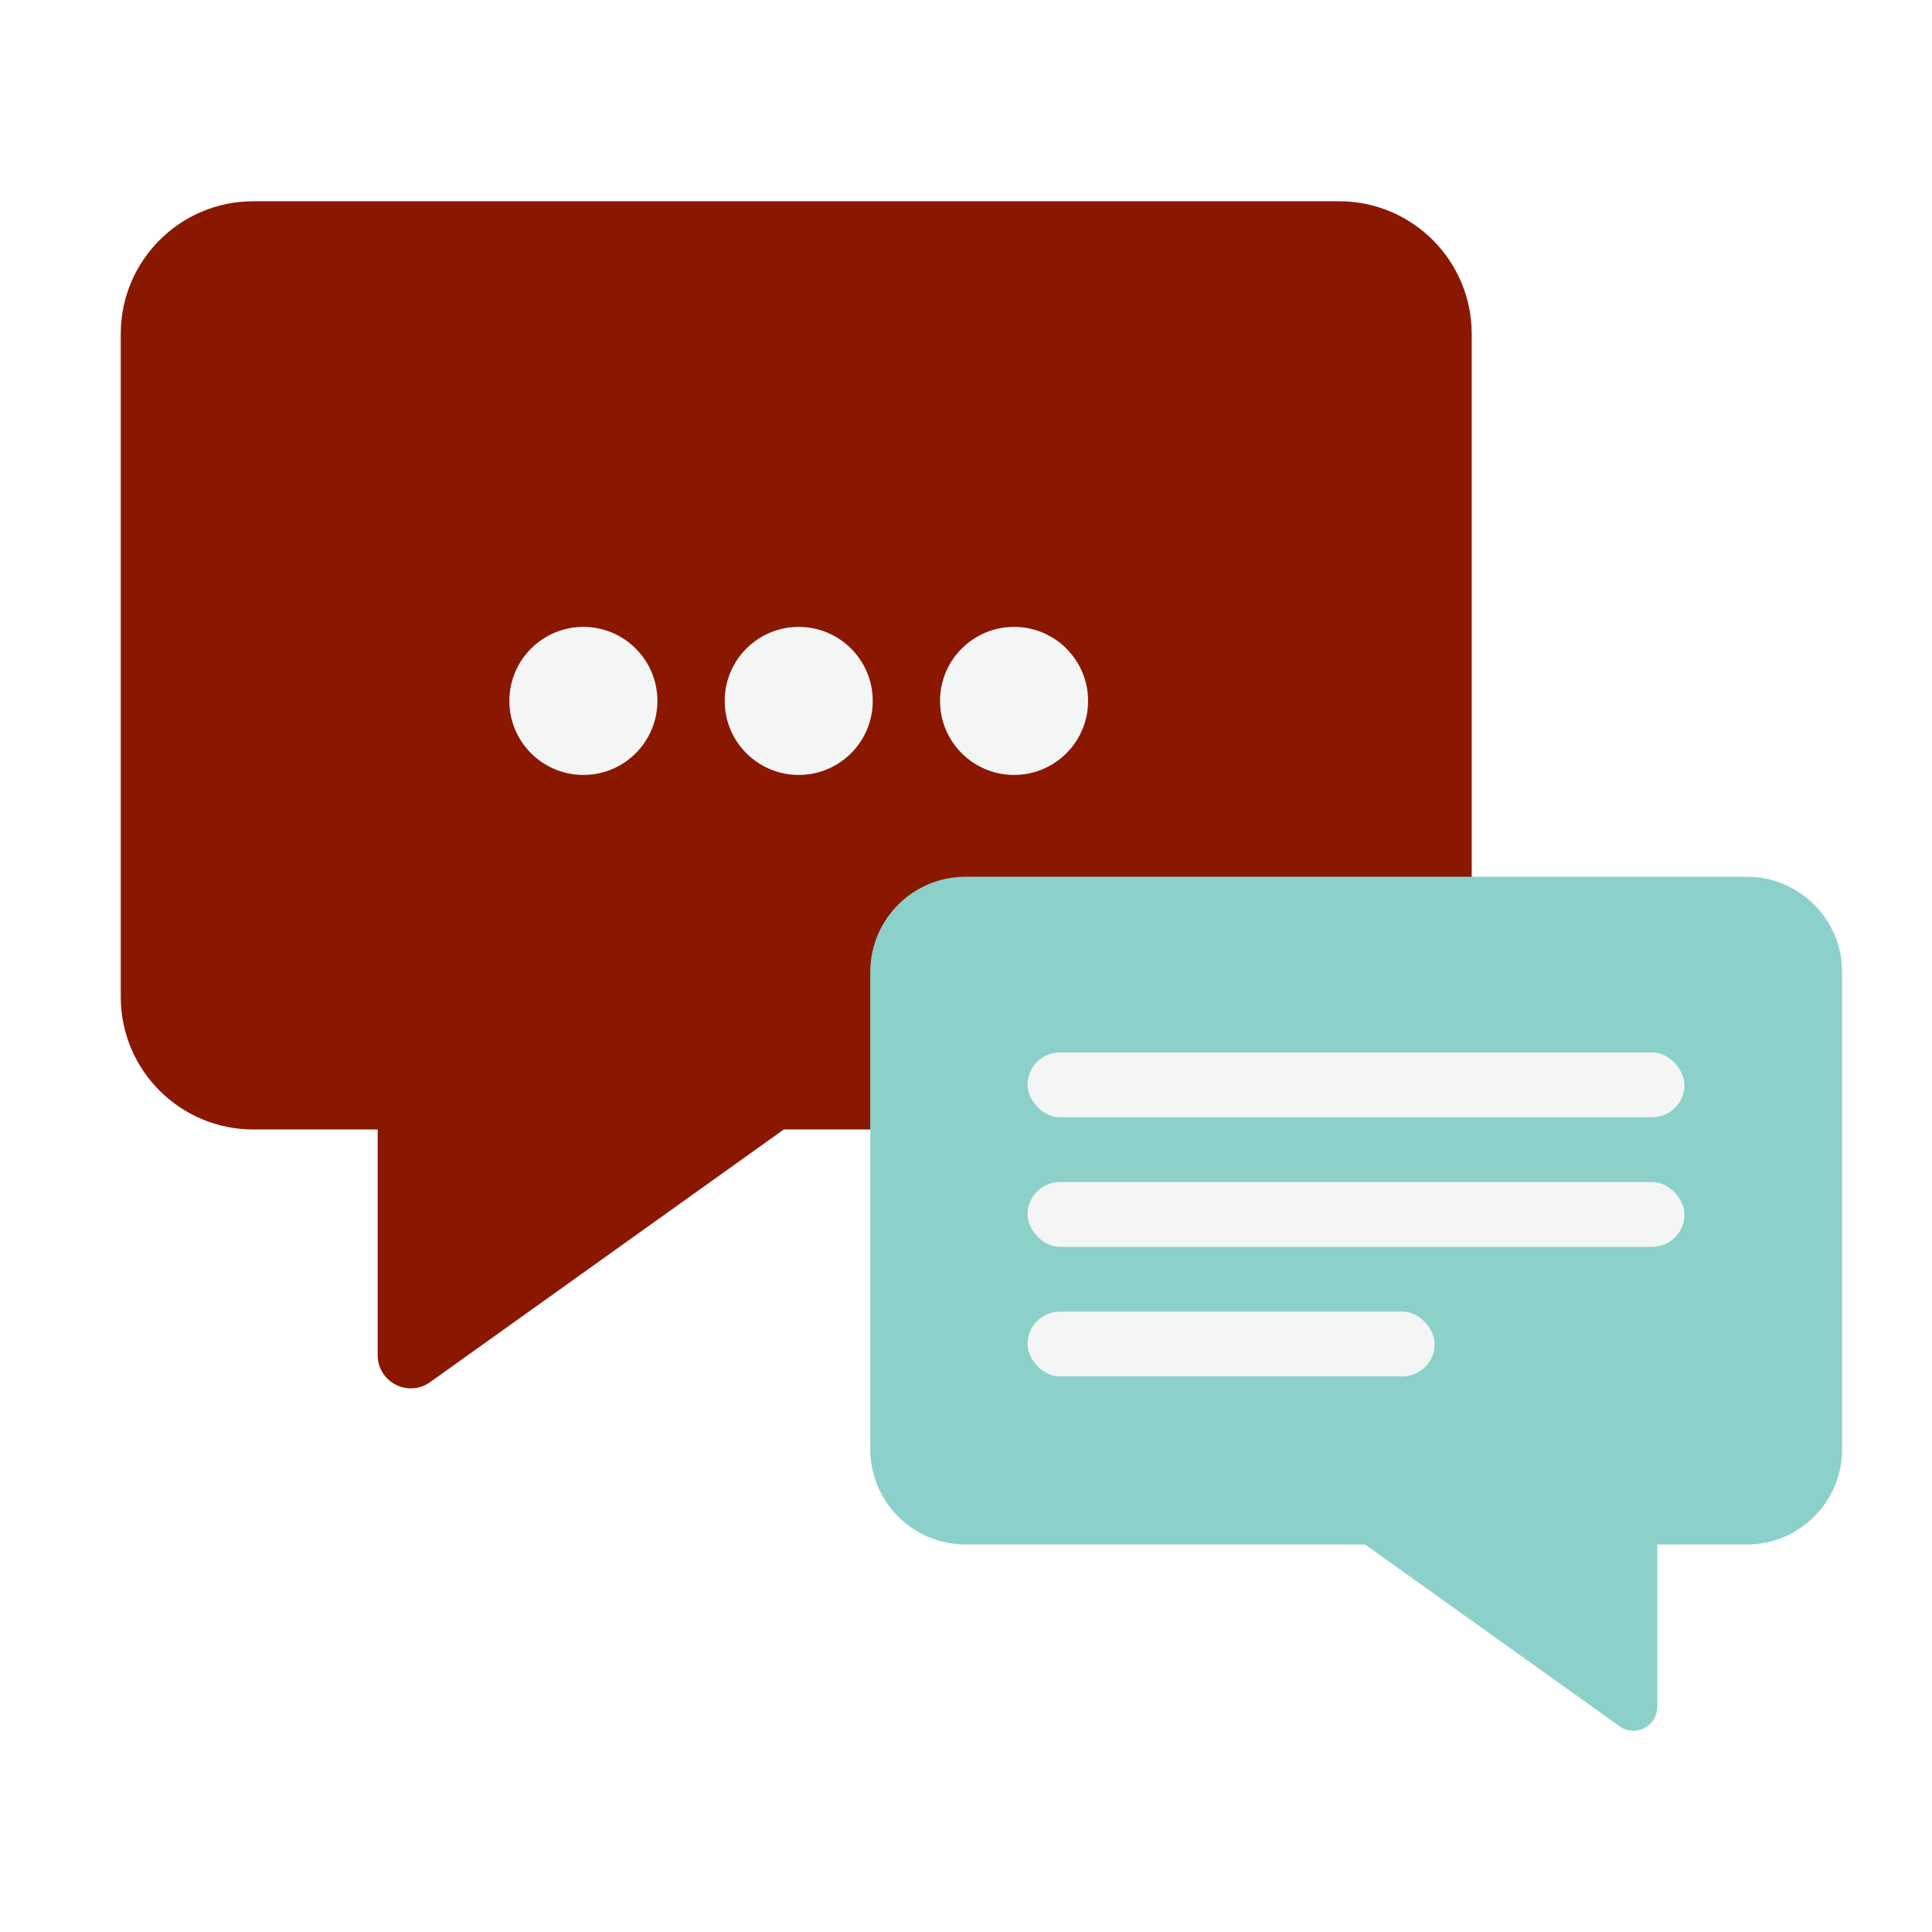 <svg width="48" height="48" viewBox="0 0 48 48" fill="none" xmlns="http://www.w3.org/2000/svg">
<g filter="url(#filter0_b_1216_847)">
<path fill-rule="evenodd" clip-rule="evenodd" d="M6.295 5C4.475 5 3 6.475 3 8.295V24.768C3 26.587 4.475 28.062 6.295 28.062H33.269C35.089 28.062 36.564 26.587 36.564 24.768V8.295C36.564 6.475 35.089 5 33.269 5H6.295ZM9.383 28.062H19.473L10.686 34.339C10.141 34.728 9.383 34.339 9.383 33.669V28.062Z" fill="#8A1801"/>
</g>
<g filter="url(#filter1_b_1216_847)">
<path fill-rule="evenodd" clip-rule="evenodd" d="M43.397 21.782C44.706 21.782 45.767 22.843 45.767 24.152V36.003C45.767 37.312 44.706 38.373 43.397 38.373H23.991C22.682 38.373 21.621 37.312 21.621 36.003V24.152C21.621 22.843 22.682 21.782 23.991 21.782H43.397ZM41.175 38.373H33.916L40.238 42.889C40.63 43.169 41.175 42.889 41.175 42.407V38.373Z" fill="#8CD1C9"/>
</g>
<ellipse cx="14.494" cy="17.414" rx="1.839" ry="1.839" fill="#F4F6F6"/>
<ellipse cx="19.844" cy="17.414" rx="1.839" ry="1.839" fill="#F4F6F6"/>
<ellipse cx="25.194" cy="17.414" rx="1.839" ry="1.839" fill="#F4F6F6"/>
<rect x="25.529" y="26.149" width="16.322" height="1.609" rx="0.805" fill="#F4F6F6"/>
<rect x="25.529" y="29.368" width="16.322" height="1.609" rx="0.805" fill="#F4F6F6"/>
<rect x="25.529" y="32.587" width="10.115" height="1.609" rx="0.805" fill="#F4F6F6"/>
<defs>
<filter id="filter0_b_1216_847" x="2.08" y="4.08" width="35.403" height="31.333" filterUnits="userSpaceOnUse" color-interpolation-filters="sRGB">
<feFlood flood-opacity="0" result="BackgroundImageFix"/>
<feGaussianBlur in="BackgroundImageFix" stdDeviation="0.46"/>
<feComposite in2="SourceAlpha" operator="in" result="effect1_backgroundBlur_1216_847"/>
<feBlend mode="normal" in="SourceGraphic" in2="effect1_backgroundBlur_1216_847" result="shape"/>
</filter>
<filter id="filter1_b_1216_847" x="20.702" y="20.863" width="25.985" height="23.057" filterUnits="userSpaceOnUse" color-interpolation-filters="sRGB">
<feFlood flood-opacity="0" result="BackgroundImageFix"/>
<feGaussianBlur in="BackgroundImageFix" stdDeviation="0.46"/>
<feComposite in2="SourceAlpha" operator="in" result="effect1_backgroundBlur_1216_847"/>
<feBlend mode="normal" in="SourceGraphic" in2="effect1_backgroundBlur_1216_847" result="shape"/>
</filter>
</defs>
</svg>
